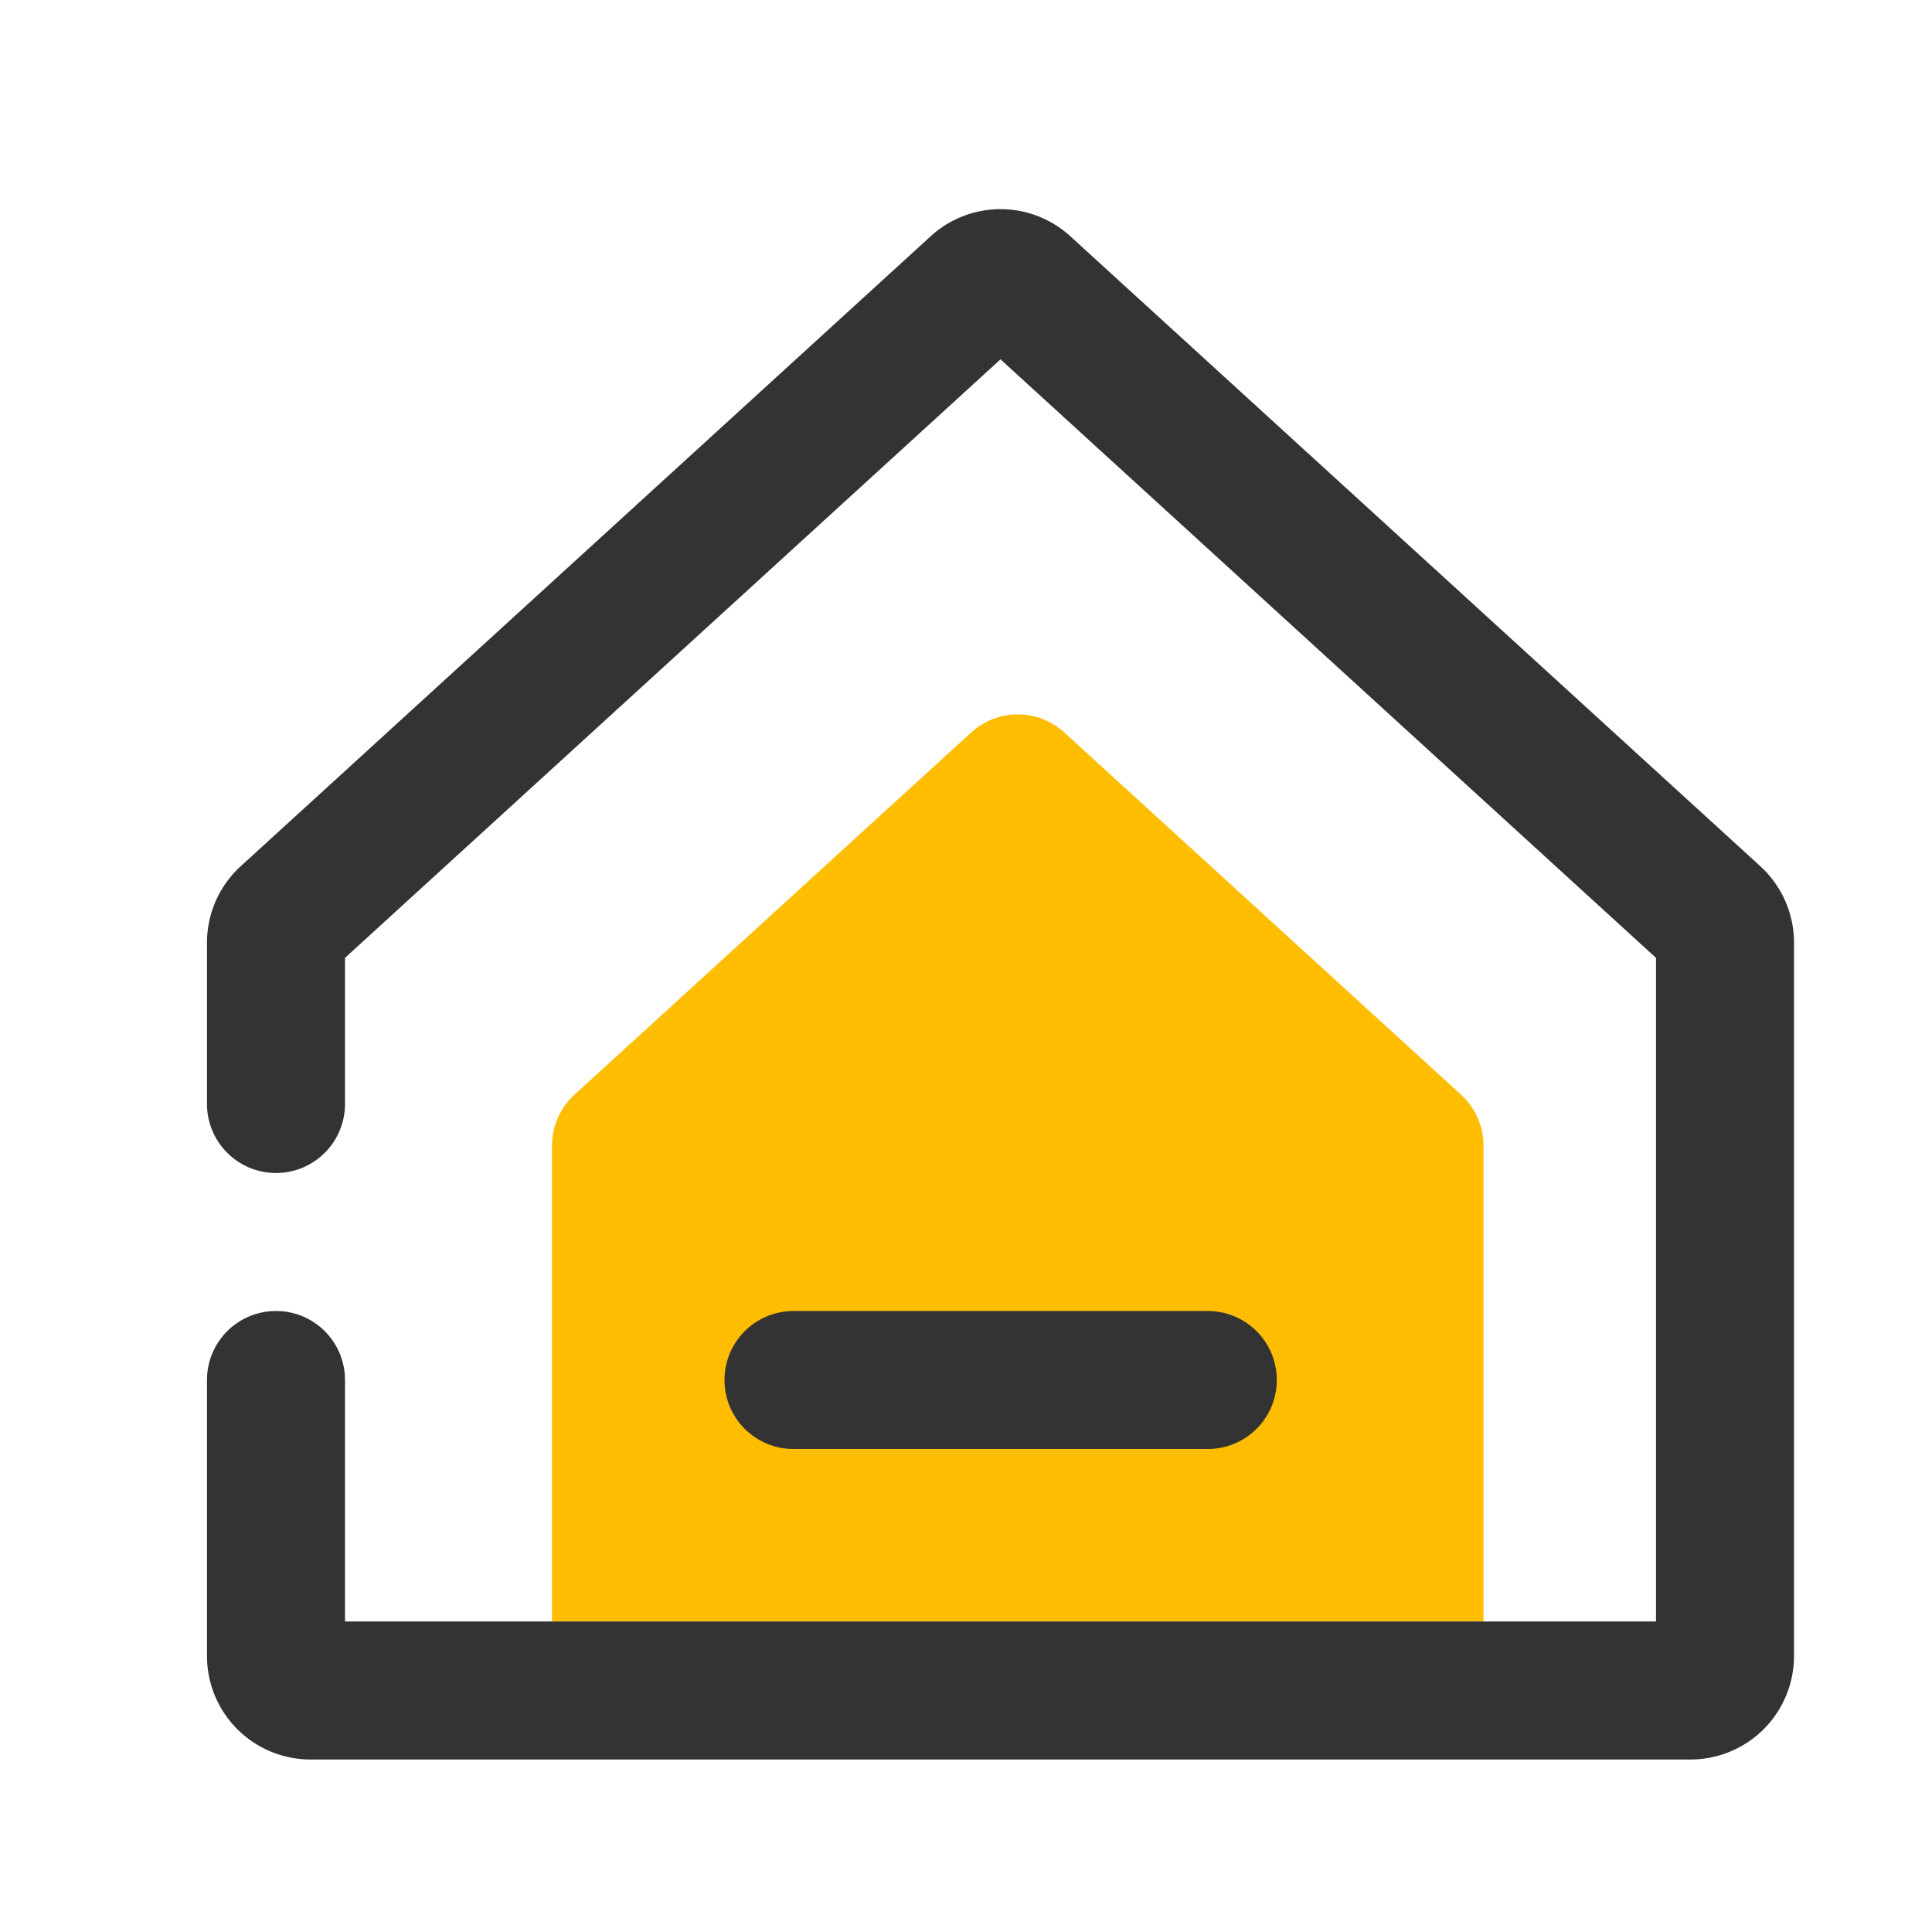 <svg xmlns="http://www.w3.org/2000/svg" width="56" height="56" viewBox="0 0 56 56">
    <g fill="none" fill-rule="evenodd">
        <path fill="#FFBD00" d="M30.849 21.231l11.5 10.5A2 2 0 0 1 43 33.208V47H16V33.208a2 2 0 0 1 .651-1.477l11.5-10.5a2 2 0 0 1 2.698 0z"/>
        <path fill="#333" d="M31.023 6.847l20 18.26A3 3 0 0 1 52 27.324V48a3 3 0 0 1-3 3H9a3 3 0 0 1-3-3v-8l.005-.15A2 2 0 0 1 8 38l.15.005a2 2 0 0 1 1.844 1.838L10 40v7h38V27.764L29 10.416 10 27.764V32a2 2 0 1 1-4 0v-4.677a3 3 0 0 1 .977-2.215l20-18.261a3 3 0 0 1 4.046 0zM35 38a2 2 0 0 1 .15 3.995L35 42H23a2 2 0 1 1 0-4h12z"/>
    </g>
</svg>
